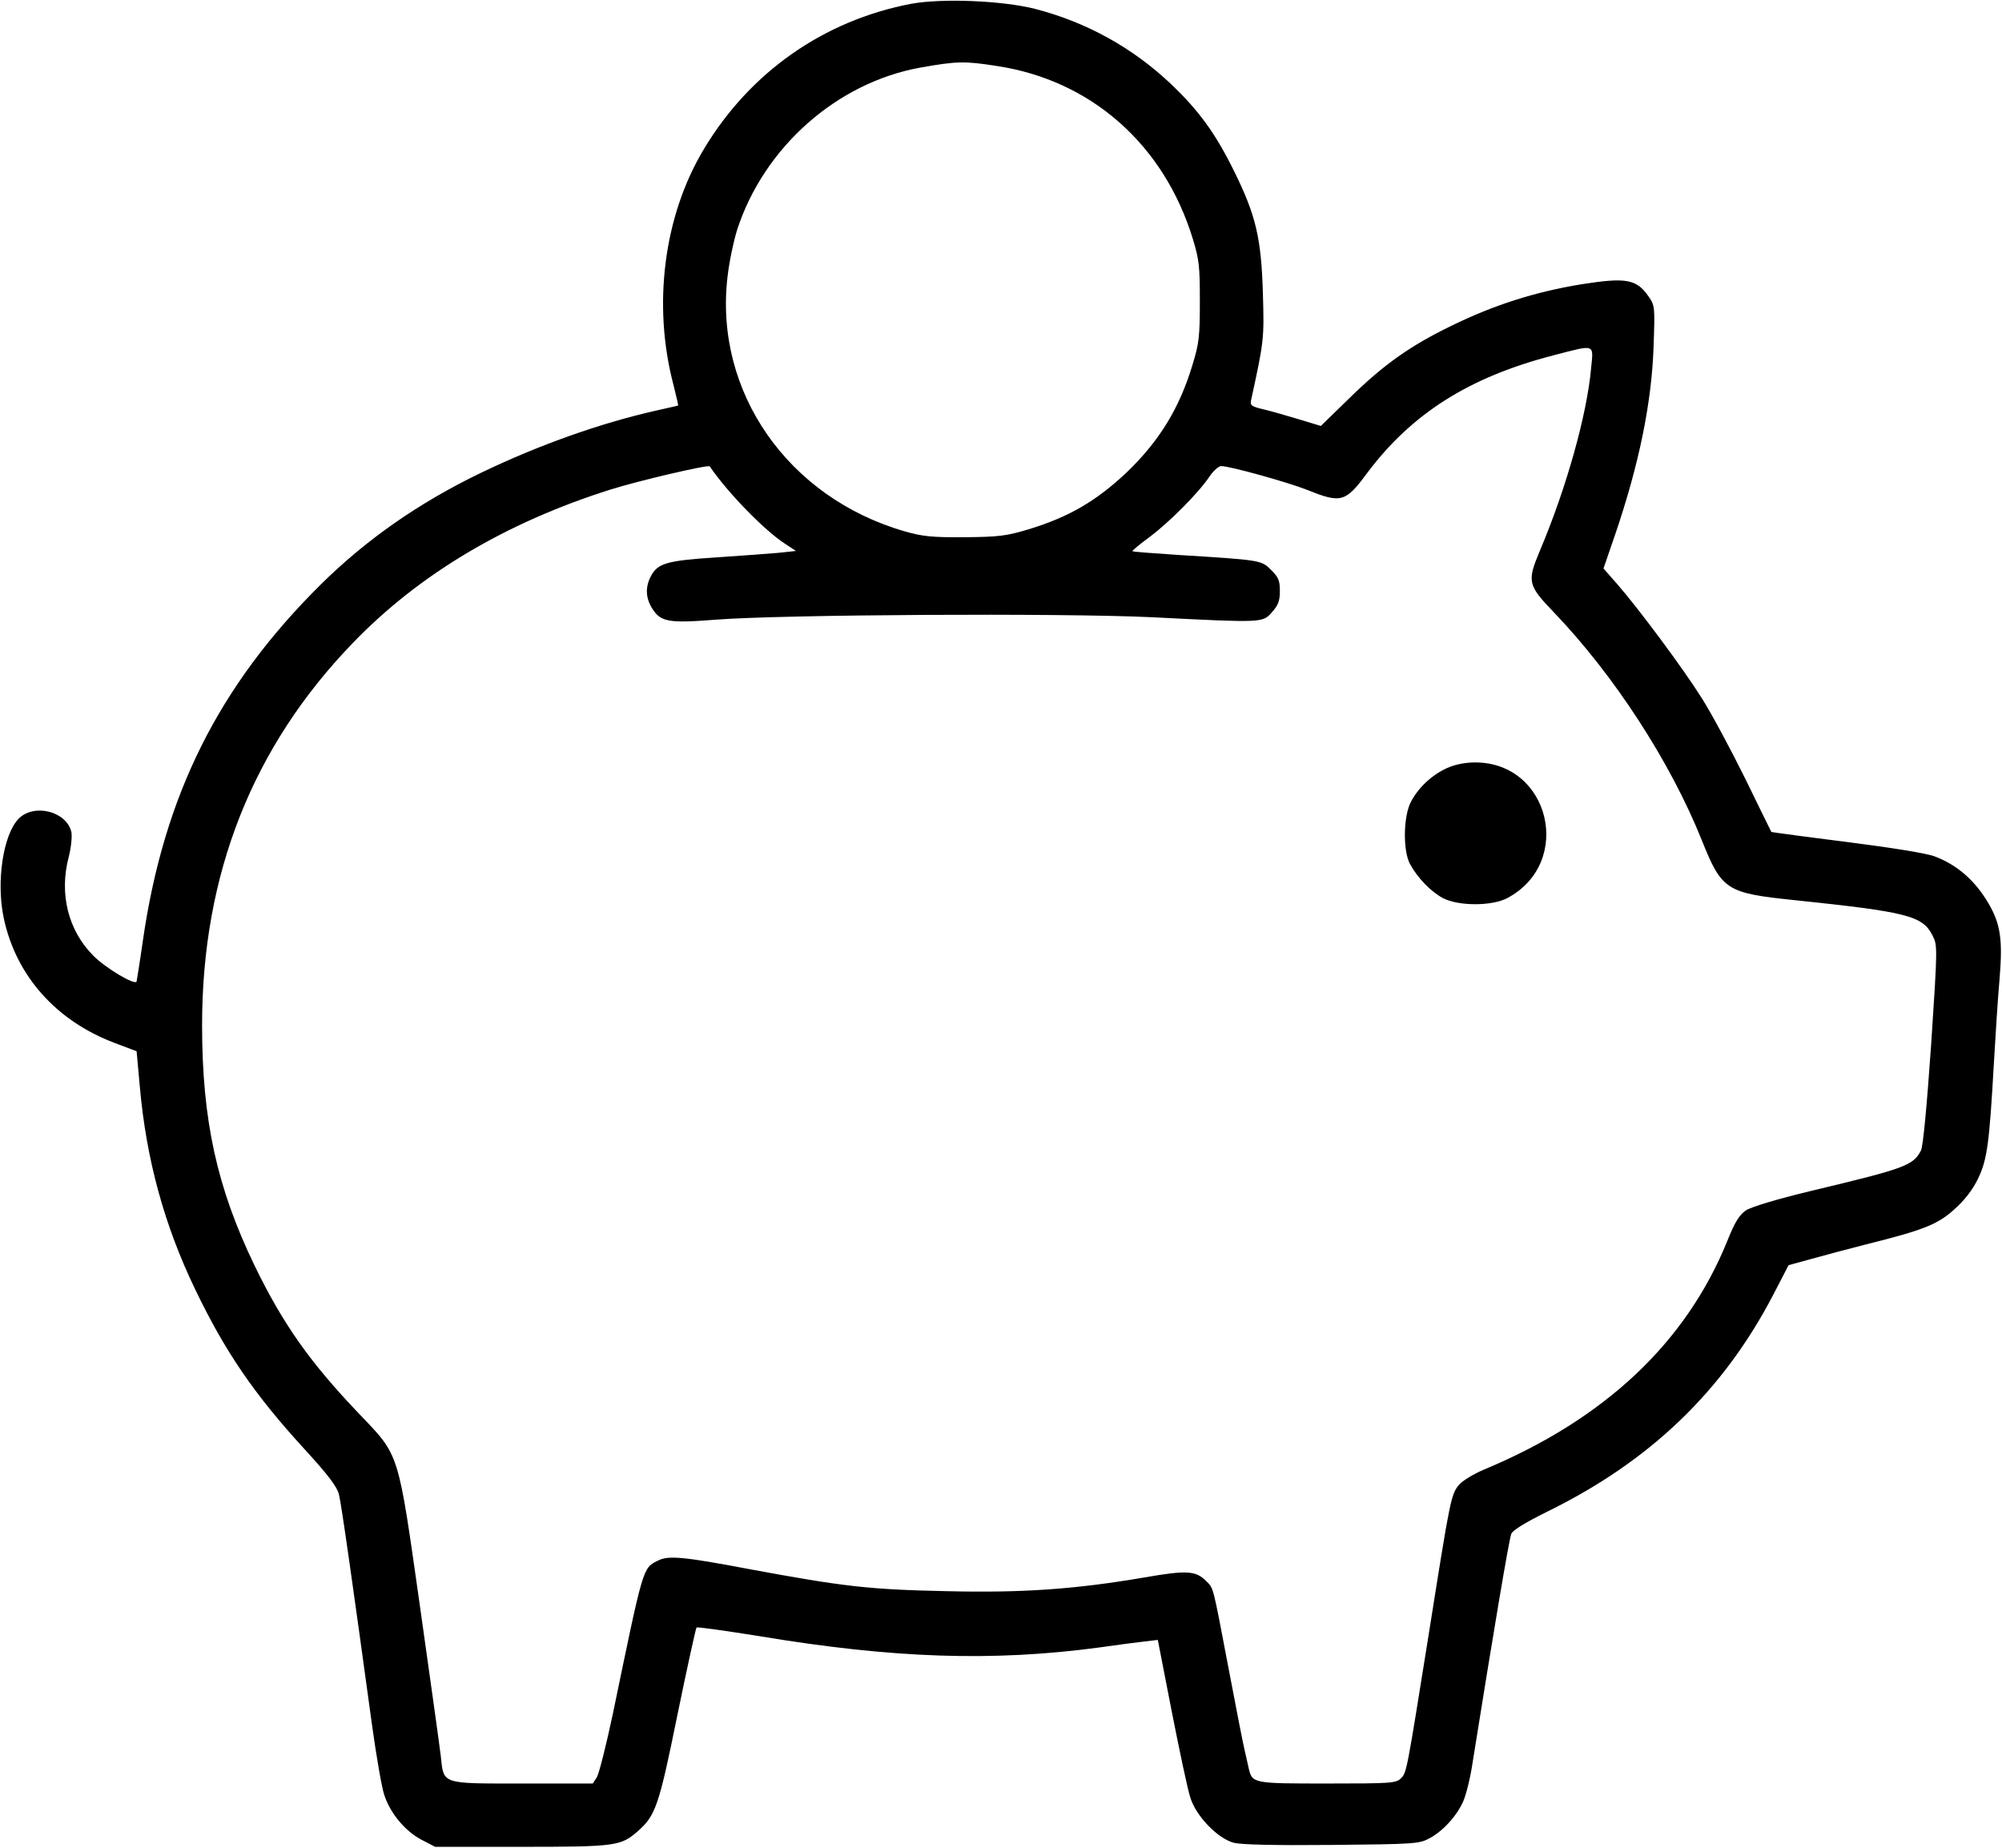 <?xml version="1.0" standalone="no"?>
<!DOCTYPE svg PUBLIC "-//W3C//DTD SVG 20010904//EN"
 "http://www.w3.org/TR/2001/REC-SVG-20010904/DTD/svg10.dtd">
<svg version="1.0" xmlns="http://www.w3.org/2000/svg"
 width="743pt" height="686pt" viewBox="0 0 743 686"
 preserveAspectRatio="xMidYMid meet">
<g transform="translate(0,686) scale(0.1,-0.1)"
fill="#000000" stroke="none">
<path d="M3382 6846 c-325 -62 -599 -254 -770 -540 -149 -248 -191 -579 -112
-877 10 -41 18 -74 17 -74 -1 -1 -38 -9 -82 -19 -208 -47 -436 -128 -650 -231
-230 -111 -425 -247 -594 -414 -380 -376 -583 -783 -661 -1324 -11 -78 -22
-145 -23 -150 -5 -16 -114 49 -160 95 -94 94 -128 230 -92 367 9 35 13 76 10
92 -17 77 -137 108 -195 51 -58 -58 -85 -235 -56 -370 45 -213 194 -381 411
-463 l82 -31 12 -132 c24 -270 91 -514 205 -751 112 -233 219 -390 409 -597
86 -94 118 -137 125 -165 9 -35 54 -354 123 -858 16 -115 36 -231 45 -257 22
-68 77 -134 137 -166 l52 -27 320 0 c350 0 369 3 431 57 67 59 79 92 148 432
36 175 68 321 71 325 3 3 108 -12 233 -32 498 -83 867 -95 1262 -42 63 9 138
19 166 22 l51 6 52 -267 c29 -147 59 -290 69 -319 21 -68 101 -151 161 -167
28 -7 147 -10 364 -8 309 3 324 4 363 25 50 27 101 83 125 138 10 23 26 86 34
141 79 495 136 833 144 851 6 14 53 42 133 82 382 187 653 448 839 805 l57
110 84 23 c46 13 137 37 203 54 213 53 266 74 328 130 37 33 67 71 87 112 35
71 43 131 60 432 6 105 15 245 21 312 12 143 4 202 -40 278 -50 86 -116 144
-200 176 -31 12 -157 32 -328 54 -152 19 -277 36 -279 37 -1 2 -45 91 -97 198
-53 107 -125 242 -162 300 -72 114 -233 330 -313 422 l-51 58 44 128 c88 259
135 487 142 697 5 146 5 151 -19 185 -44 64 -83 71 -248 45 -172 -28 -326 -77
-485 -155 -150 -73 -248 -142 -372 -263 l-111 -108 -79 24 c-43 13 -102 30
-131 37 -47 11 -53 15 -49 34 48 220 49 228 44 396 -6 207 -26 291 -107 455
-69 140 -130 224 -235 324 -142 134 -311 228 -503 278 -122 31 -346 40 -460
19z m318 -231 c350 -53 620 -292 727 -642 24 -78 26 -104 26 -233 0 -128 -3
-155 -27 -233 -48 -161 -123 -283 -242 -398 -115 -109 -218 -169 -371 -215
-77 -23 -107 -27 -233 -28 -122 -1 -157 3 -223 22 -433 125 -707 518 -657 944
6 55 23 134 36 176 100 306 370 545 679 601 135 24 164 25 285 6z m2205 -1122
c-15 -170 -91 -443 -190 -677 -48 -115 -46 -127 53 -230 222 -232 431 -553
548 -845 74 -185 91 -196 343 -222 420 -44 476 -58 513 -131 19 -37 19 -41 -5
-406 -16 -229 -30 -379 -38 -393 -29 -55 -58 -66 -406 -149 -133 -32 -224 -60
-244 -73 -24 -17 -41 -44 -68 -112 -153 -378 -455 -663 -904 -850 -38 -16 -79
-41 -92 -56 -30 -36 -33 -53 -110 -539 -85 -531 -84 -529 -106 -551 -18 -18
-38 -19 -273 -19 -277 0 -279 0 -292 58 -3 15 -10 43 -14 62 -5 19 -32 157
-60 305 -61 320 -55 297 -85 328 -38 37 -72 39 -227 12 -257 -44 -454 -58
-738 -51 -285 6 -379 17 -725 81 -253 48 -305 52 -344 32 -56 -28 -53 -20
-166 -566 -25 -118 -52 -225 -60 -238 l-15 -23 -260 0 c-304 0 -293 -4 -304
101 -4 35 -39 285 -77 554 -83 584 -75 559 -226 717 -183 192 -282 332 -388
550 -140 290 -195 540 -195 893 0 560 187 1033 560 1419 246 255 567 446 956
569 105 33 362 93 368 86 66 -97 201 -236 279 -287 l41 -27 -65 -7 c-35 -3
-140 -11 -232 -17 -184 -12 -217 -22 -242 -71 -20 -39 -19 -78 4 -116 32 -53
61 -58 239 -44 245 19 1280 25 1617 9 415 -21 411 -21 446 19 23 26 29 42 29
78 0 39 -5 51 -32 78 -37 37 -37 37 -343 56 -93 6 -171 12 -172 14 -2 2 27 26
65 54 72 54 181 163 222 225 14 20 33 37 42 37 32 0 245 -59 321 -89 124 -50
141 -45 220 62 166 222 379 357 692 438 158 41 149 44 140 -48z"/>
<path d="M5370 4009 c-55 -25 -105 -71 -133 -124 -29 -53 -31 -183 -4 -232 28
-52 77 -102 121 -126 58 -31 184 -31 241 0 246 132 157 503 -120 503 -39 0
-76 -8 -105 -21z"/>
</g>
</svg>
